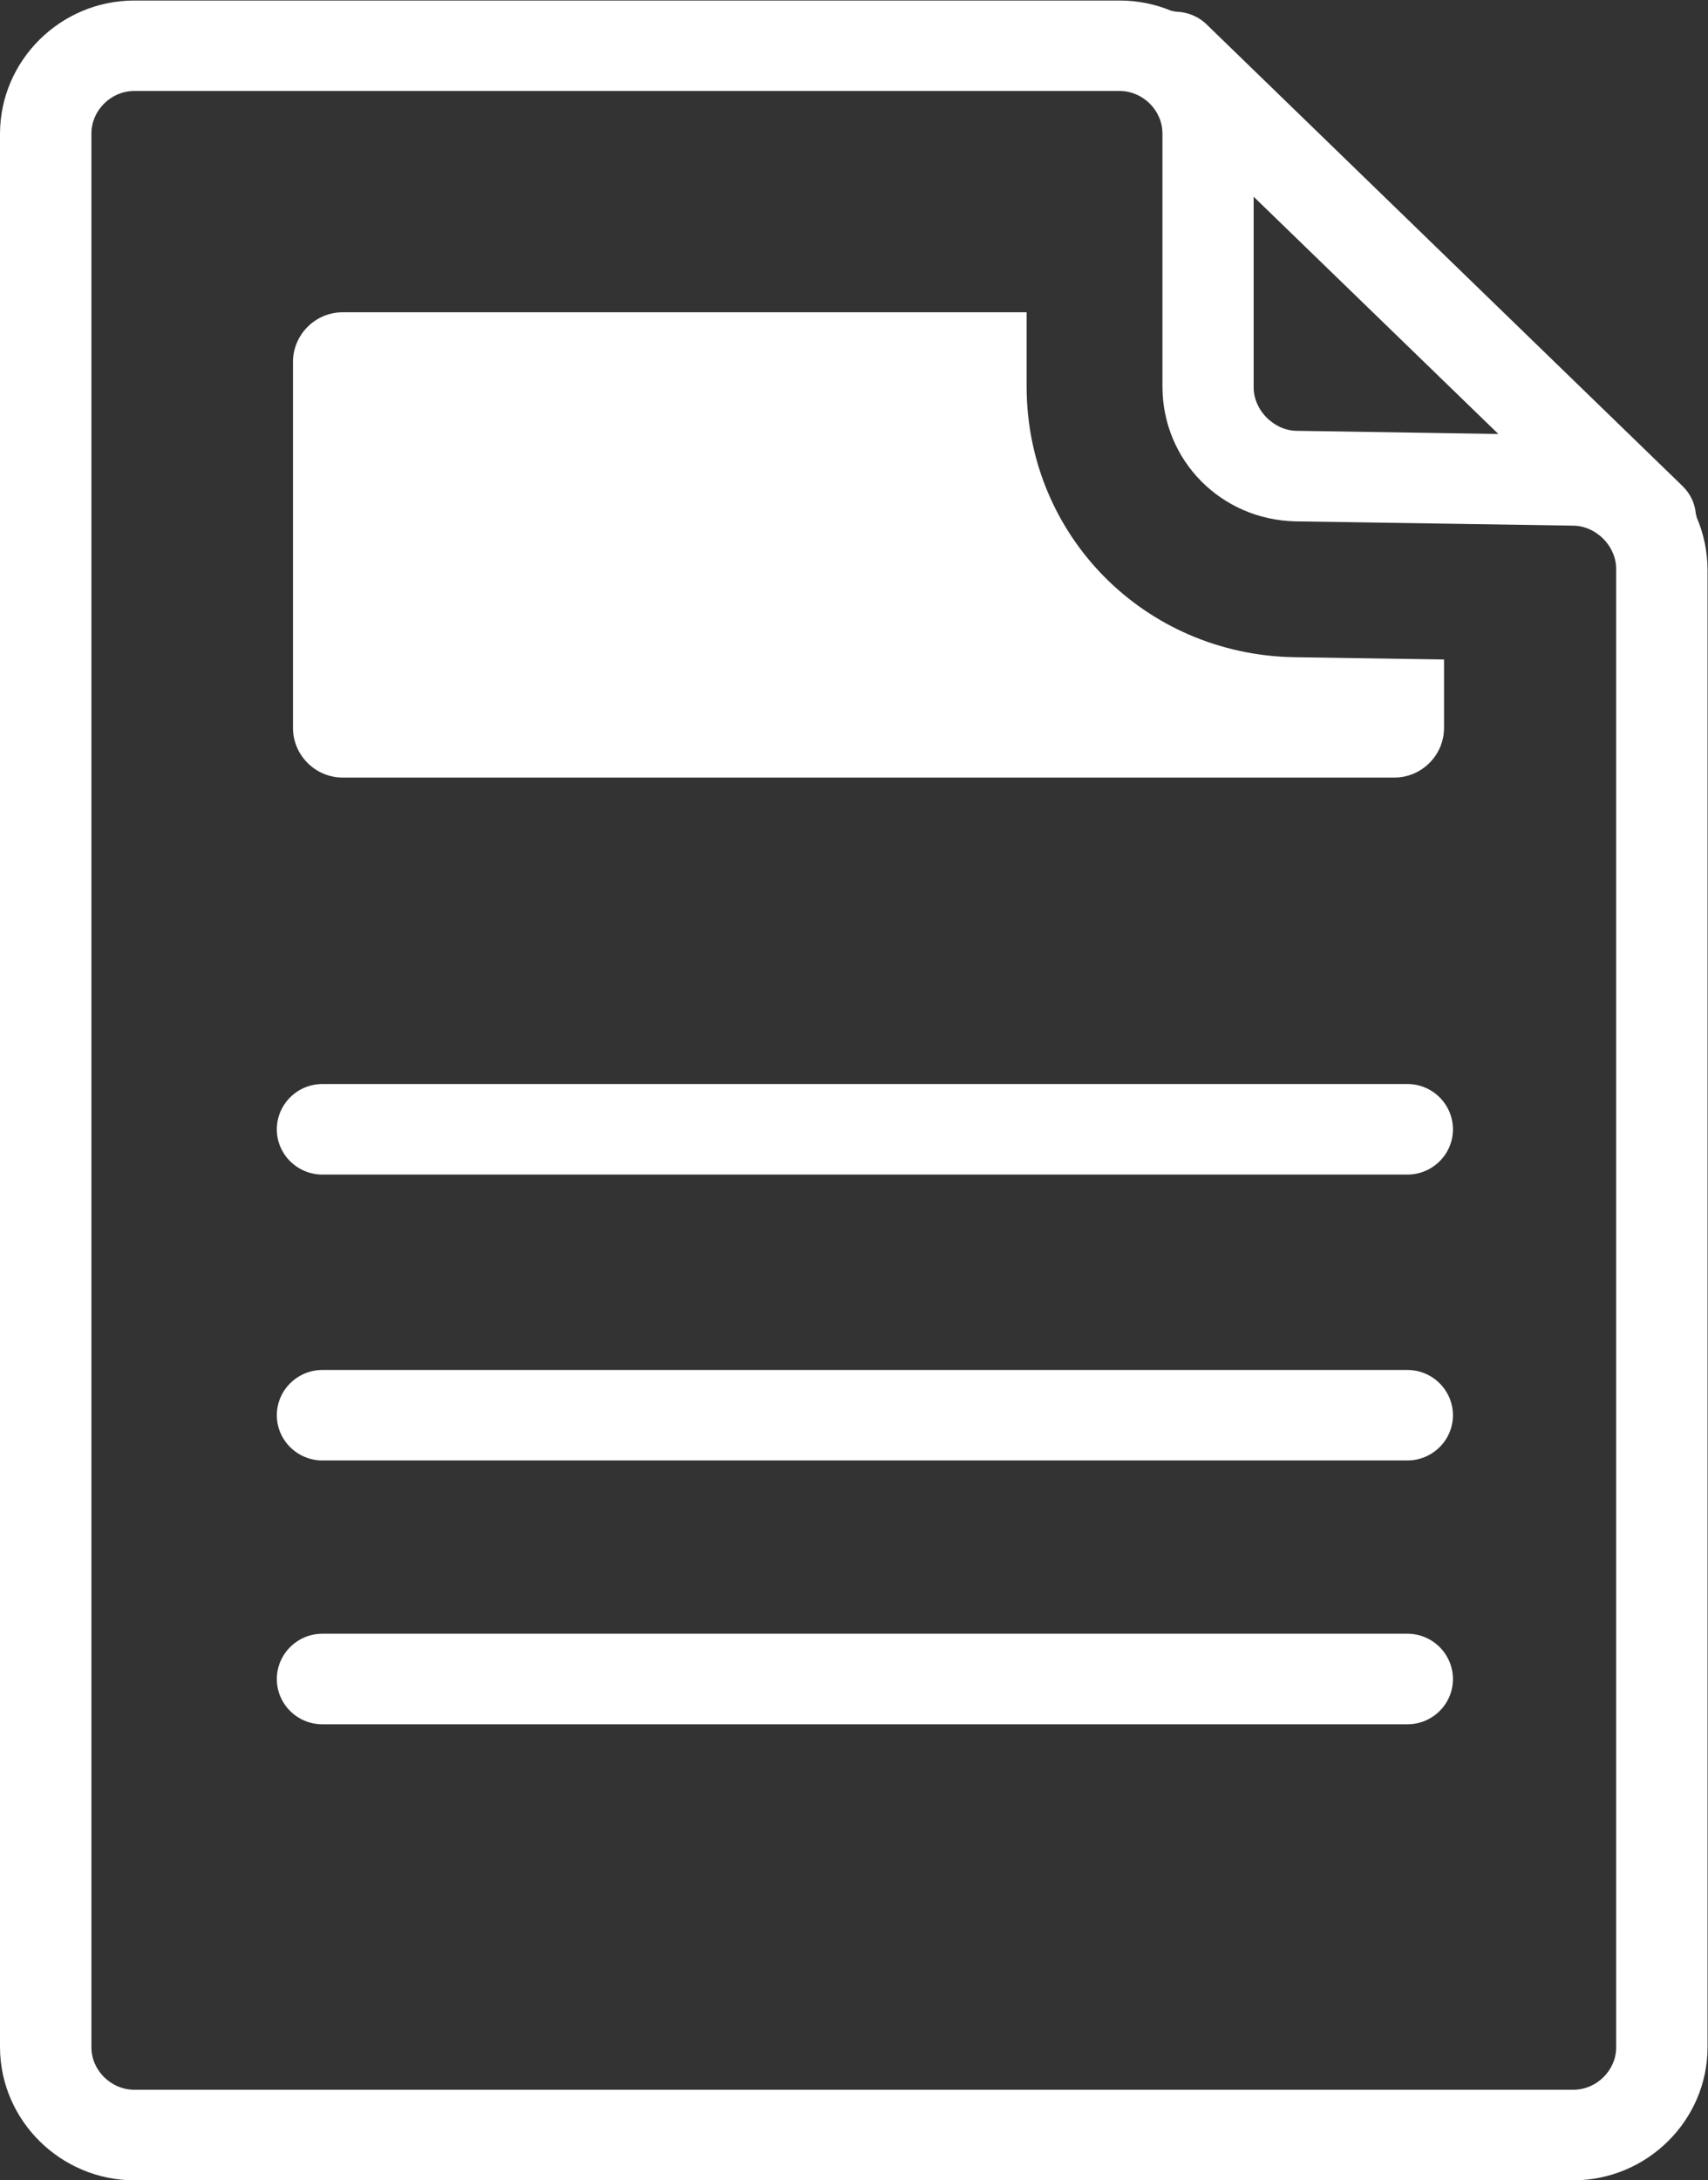 <?xml version="1.0" encoding="UTF-8" standalone="no"?>
<svg
   xmlns:dc="http://purl.org/dc/elements/1.1/"
   xmlns:cc="http://creativecommons.org/ns#"
   xmlns:rdf="http://www.w3.org/1999/02/22-rdf-syntax-ns#"
   xmlns:svg="http://www.w3.org/2000/svg"
   xmlns="http://www.w3.org/2000/svg"
   viewBox="0 0 64.957 82.898"
   height="82.898"
   width="64.957"
   xml:space="preserve"
   id="svg2"
   version="1.1"><rect x="0" y="0" width="64.957" height="82.898" fill="#333333" stroke="none"/><defs
     id="defs6"><clipPath
       id="clipPath18"
       clipPathUnits="userSpaceOnUse"><path
         id="path16"
         d="M 0,62.173 H 48.718 V 0 H 0 Z" /></clipPath></defs><g
     transform="matrix(1.333,0,0,-1.333,0,82.898)"
     id="g10"><g
       id="g12"><g
         clip-path="url(#clipPath18)"
         id="g14"><g
           transform="translate(9.776,53.282)"
           id="g20"><path
             id="path22"
             style="fill:#fff;fill-opacity:1;fill-rule:nonzero;stroke:none"
             d="m 0,0 c -0.779,0 -1.417,-0.638 -1.417,-1.417 v -10.437 c 0,-0.779 0.638,-1.417 1.417,-1.417 h 30.006 c 0.779,0 1.417,0.638 1.417,1.417 v 1.95 l -4.302,0.066 c -4.251,0.09 -7.584,3.464 -7.607,7.683 l 0,2.155 z" /></g><g
           transform="translate(40.153,31.27)"
           id="g24"><path
             id="path26"
             style="fill:#fff;fill-opacity:1;fill-rule:nonzero;stroke:none"
             d="m 0,0 h -30.954 c -0.717,0 -1.301,-0.58 -1.301,-1.293 0,-0.711 0.584,-1.29 1.301,-1.29 H 0 c 0.717,0 1.3,0.579 1.3,1.29 C 1.3,-0.58 0.717,0 0,0" /></g><g
           transform="translate(46.11,3.792)"
           id="g28"><path
             id="path30"
             style="fill:#fff;fill-opacity:1;fill-rule:nonzero;stroke:none"
             d="M 0,0 C 0,-0.65 -0.554,-1.203 -1.208,-1.208 H -42.29 c -0.658,0.005 -1.212,0.558 -1.212,1.208 v 54.591 c 0,0.653 0.554,1.207 1.21,1.211 h 28.135 c 0.658,-0.004 1.212,-0.558 1.212,-1.211 v -7.236 c 0.011,-2.101 1.678,-3.783 3.795,-3.828 l 7.919,-0.123 c 0.314,0 0.634,-0.14 0.873,-0.385 C -0.122,42.777 0.008,42.458 0,42.144 Z m -10.343,52.786 6.981,-6.767 -5.749,0.09 c -0.309,0 -0.625,0.139 -0.864,0.38 -0.238,0.241 -0.372,0.559 -0.368,0.871 z M 2.607,0.001 v 42.153 c -0.004,0.517 -0.108,1.015 -0.306,1.477 l -0.029,0.115 c -0.027,0.298 -0.156,0.569 -0.374,0.783 l -13.58,13.169 c -0.235,0.23 -0.549,0.359 -0.885,0.366 l -0.135,0.029 c -0.466,0.191 -0.955,0.288 -1.456,0.289 H -42.29 c -2.098,-0.007 -3.812,-1.708 -3.82,-3.793 V 0 c 0.008,-2.08 1.723,-3.782 3.822,-3.792 h 41.075 c 2.102,0.01 3.816,1.711 3.82,3.793" /></g><g
           transform="translate(40.153,23.114)"
           id="g32"><path
             id="path34"
             style="fill:#fff;fill-opacity:1;fill-rule:nonzero;stroke:none"
             d="m 0,0 h -30.954 c -0.717,0 -1.301,-0.58 -1.301,-1.292 0,-0.71 0.584,-1.289 1.301,-1.289 H 0 c 0.717,0 1.3,0.579 1.3,1.289 C 1.3,-0.58 0.717,0 0,0" /></g><g
           transform="translate(9.199,13.007)"
           id="g36"><path
             id="path38"
             style="fill:#fff;fill-opacity:1;fill-rule:nonzero;stroke:none"
             d="m 0,0 h 30.954 c 0.717,0 1.3,0.579 1.3,1.29 0,0.713 -0.583,1.294 -1.3,1.294 H 0 C -0.717,2.584 -1.301,2.003 -1.301,1.29 -1.301,0.579 -0.717,0 0,0" /></g></g></g></g></svg>